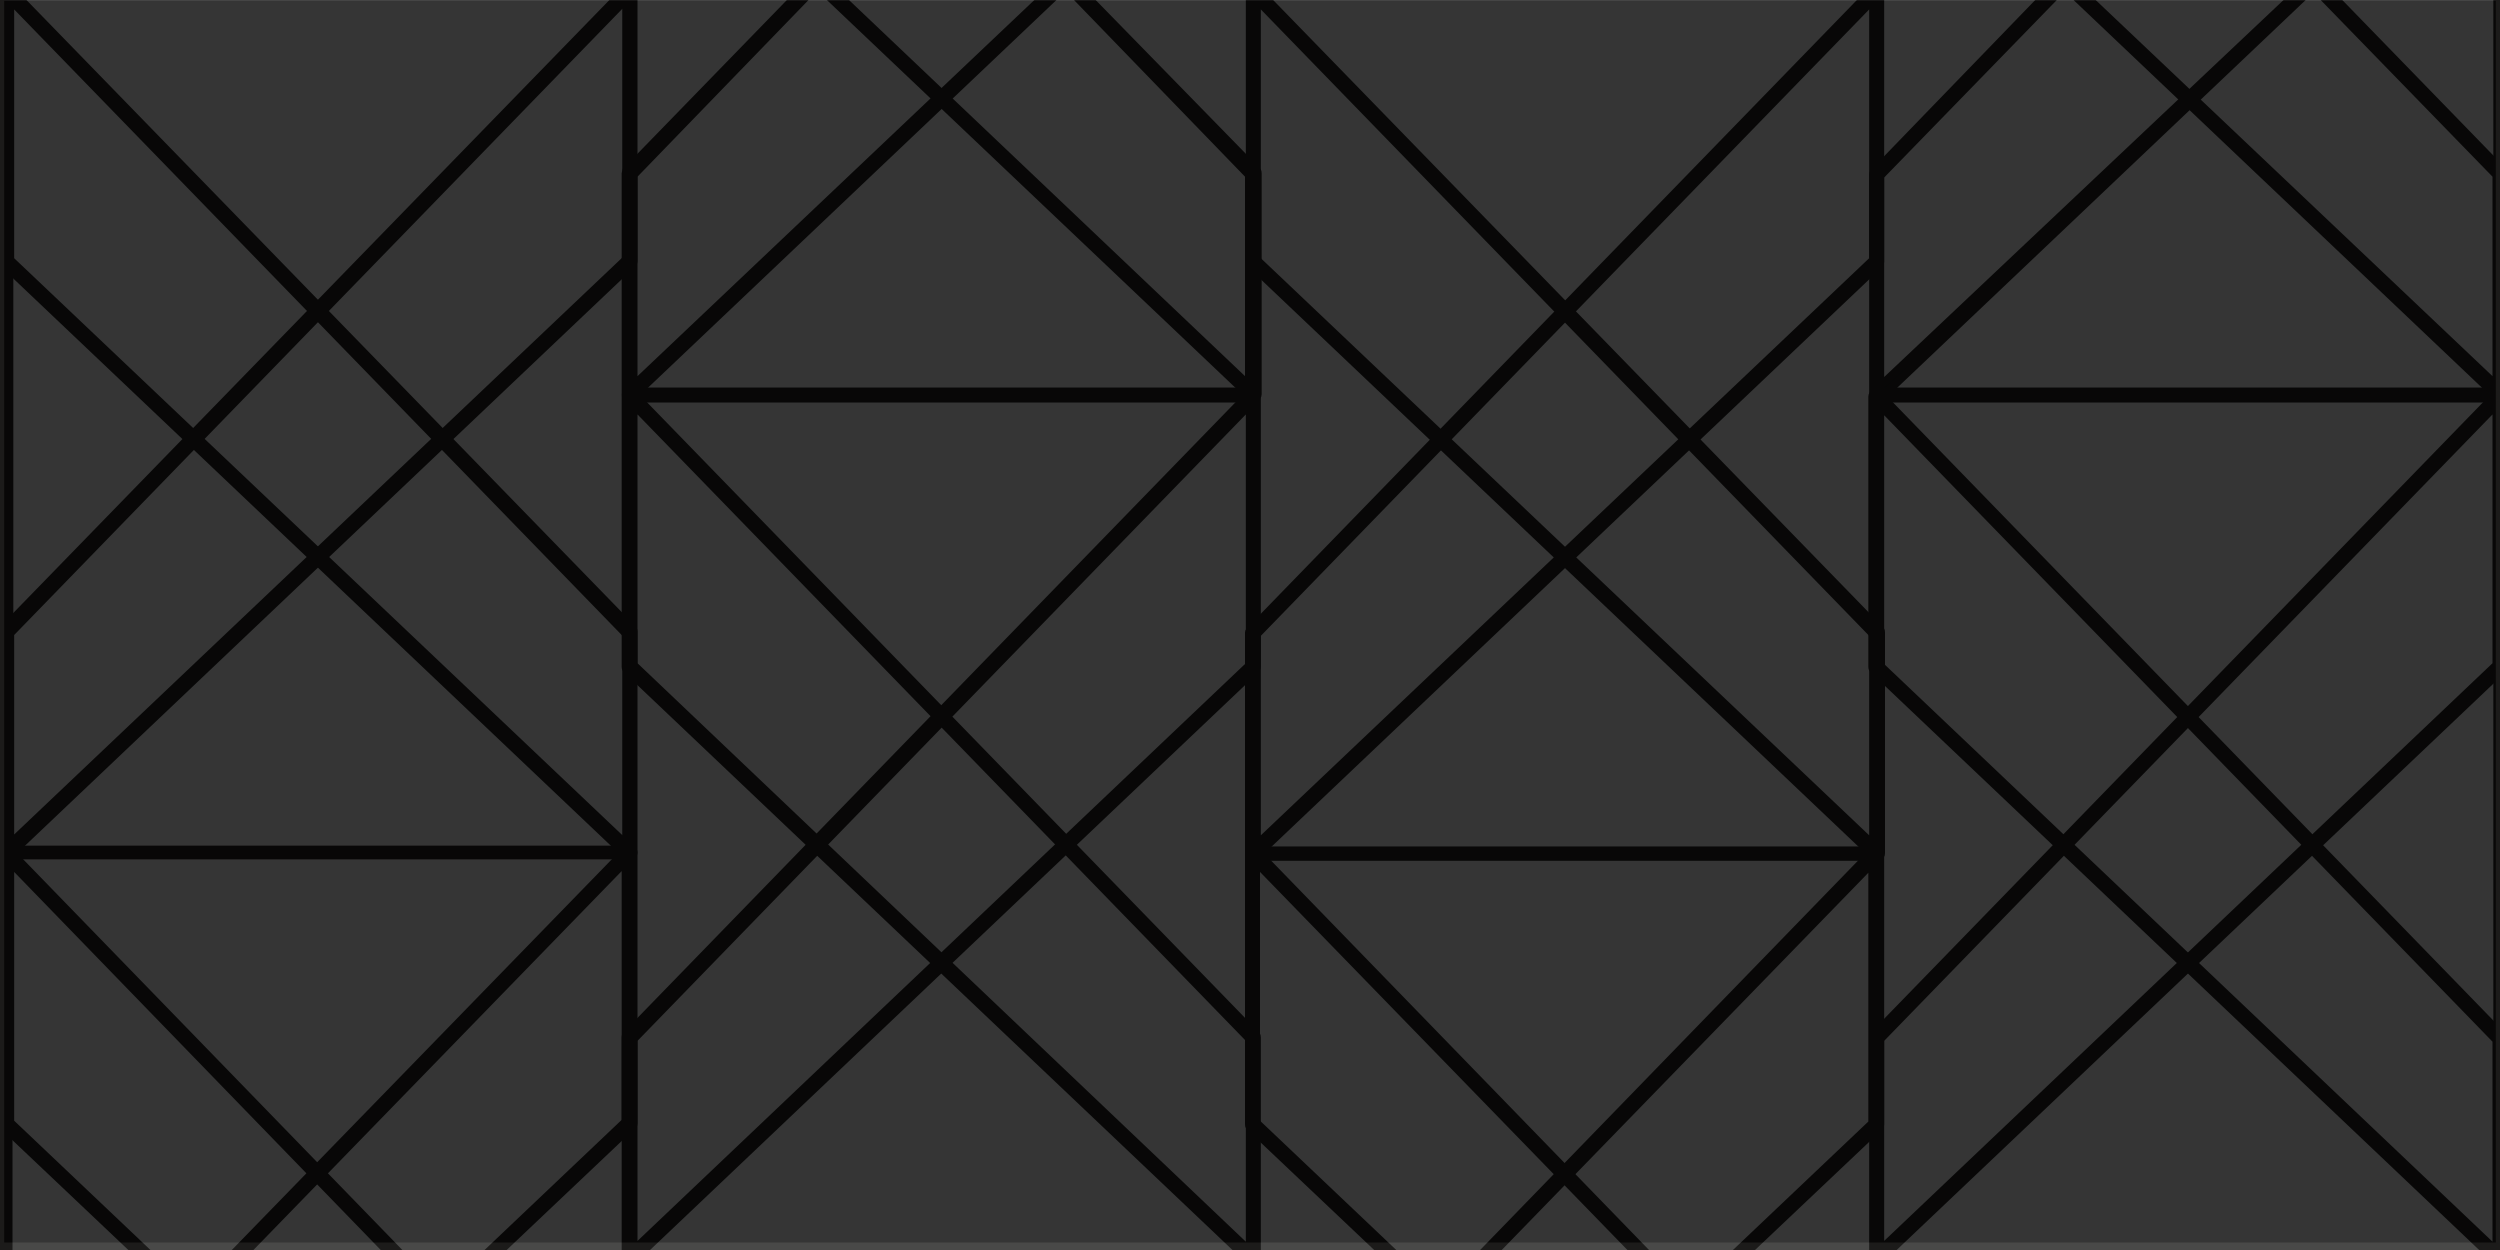 <?xml version="1.0" encoding="utf-8"?>
<!-- Generator: Adobe Illustrator 18.1.1, SVG Export Plug-In . SVG Version: 6.00 Build 0)  -->
<svg version="1.1" id="Layer_1" xmlns="http://www.w3.org/2000/svg" xmlns:xlink="http://www.w3.org/1999/xlink" x="0px" y="0px"
	 viewBox="0 0 300 150" enable-background="new 0 0 300 150" xml:space="preserve">
<path fill="#020202" stroke="#1C1B1A" stroke-miterlimit="10" d="M0.4,31.6l74.8,71c0.1,0.1,0.2,0.1,0.3,0.1c0.1,0,0.1,0,0.2,0
	c0.2-0.1,0.3-0.2,0.3-0.4V75.8c0-0.1,0-0.2-0.1-0.3L1.6-0.9H0.3v32.2C0.3,31.4,0.4,31.5,0.4,31.6z M1.2-0.1l74,76.2v25.3l-74-70.2
	V-0.1z"/>
<path fill="#020202" stroke="#1C1B1A" stroke-miterlimit="10" d="M0.3,75.8v26.5c0,0.2,0.1,0.3,0.3,0.4c0.1,0,0.1,0,0.2,0
	c0.1,0,0.2,0,0.3-0.1l74.8-71c0.1-0.1,0.1-0.2,0.1-0.3V-0.9h-1.3L0.4,75.5C0.4,75.6,0.3,75.7,0.3,75.8z M1.2,76l74-76.2v31.3
	l-74,70.2V76z"/>
<path fill="#020202" stroke="#1C1B1A" stroke-miterlimit="10" d="M0.7,102.6h74.8c0.2,0,0.3-0.1,0.3-0.3V-0.9h-0.6V102H1.1V-0.9H0.4
	v103.2C0.4,102.5,0.6,102.6,0.7,102.6z"/>
<path fill="#020202" stroke="#1C1B1A" stroke-miterlimit="10" d="M0.6,101.9c-0.2,0.1-0.3,0.2-0.3,0.4v32.5c0,0.1,0,0.2,0.1,0.3
	l15.2,14.4h1.2L1.2,134.7v-31.3L46,149.6h1.2L1,102C0.9,101.9,0.7,101.9,0.6,101.9z"/>
<path fill="#020202" stroke="#1C1B1A" stroke-miterlimit="10" d="M76,134.8v-32.5c0-0.2-0.1-0.3-0.3-0.4c-0.2-0.1-0.3,0-0.5,0.1
	l-46.2,47.5h1.2l44.9-46.2v31.3l-15.7,14.9h1.2l15.2-14.4C75.9,135.1,76,135,76,134.8z"/>
<path fill="#020202" stroke="#1C1B1A" stroke-miterlimit="10" d="M75.6,102H0.7c-0.2,0-0.3,0.1-0.3,0.3v47.2h0.6v-46.9h74.2v46.9
	h0.6v-47.2C75.9,102.2,75.7,102,75.6,102z"/>
<path fill="#020202" stroke="#1C1B1A" stroke-miterlimit="10" d="M150.7,124.2l-74.8-77c-0.1-0.1-0.3-0.2-0.5-0.1
	c-0.2,0.1-0.3,0.2-0.3,0.4V80c0,0.1,0,0.2,0.1,0.3l73,69.3h1.2L76,79.8V48.5l74,76.2v24.9h0.8v-25.1
	C150.8,124.4,150.8,124.3,150.7,124.2z"/>
<path fill="#020202" stroke="#1C1B1A" stroke-miterlimit="10" d="M150.8,80V47.5c0-0.2-0.1-0.3-0.3-0.4c-0.2-0.1-0.3,0-0.5,0.1
	l-74.8,77c-0.1,0.1-0.1,0.2-0.1,0.3v25.1H76v-24.9l74-76.2v31.3l-73.5,69.8h1.2l73-69.3C150.7,80.2,150.8,80.1,150.8,80z"/>
<path fill="#020202" stroke="#1C1B1A" stroke-miterlimit="10" d="M150.4,47.1H75.6c-0.2,0-0.3,0.1-0.3,0.3v102.1h0.6V47.8h74.2
	v101.8h0.6V47.5C150.7,47.3,150.5,47.1,150.4,47.1z"/>
<path fill="#020202" stroke="#1C1B1A" stroke-miterlimit="10" d="M150.4,47.7c0.1,0,0.1,0,0.2,0c0.2-0.1,0.3-0.2,0.3-0.4V20.8
	c0-0.1,0-0.2-0.1-0.3L129.9-0.9h-1.2L149.9,21v25.3L100.2-0.9H99l51.1,48.5C150.2,47.7,150.3,47.7,150.4,47.7z"/>
<path fill="#020202" stroke="#1C1B1A" stroke-miterlimit="10" d="M75.1,20.8v26.5c0,0.2,0.1,0.3,0.3,0.4c0.1,0,0.1,0,0.2,0
	c0.1,0,0.2,0,0.3-0.1l51.1-48.5h-1.2L76,46.3V21L97.2-0.9H96L75.2,20.5C75.2,20.6,75.1,20.7,75.1,20.8z"/>
<path fill="#020202" stroke="#1C1B1A" stroke-miterlimit="10" d="M75.6,47.6h74.8c0.2,0,0.3-0.1,0.3-0.3V-0.9h-0.6V47H75.9V-0.9
	h-0.6v48.2C75.2,47.5,75.4,47.6,75.6,47.6z"/>
<g>
	<path fill="#020202" stroke="#1C1B1A" stroke-miterlimit="10" d="M150.7-1.4c-0.1-0.1-0.3-0.2-0.5-0.1c-0.2,0.1-0.3,0.2-0.3,0.4
		v0.2h1.2L150.7-1.4z"/>
	<path fill="#020202" stroke="#1C1B1A" stroke-miterlimit="10" d="M150.1,31.7l74.8,71c0.1,0.1,0.2,0.1,0.3,0.1c0.1,0,0.1,0,0.2,0
		c0.2-0.1,0.3-0.2,0.3-0.4V75.9c0-0.1,0-0.2-0.1-0.3L151.2-0.9h-1.2v32.3C149.9,31.5,150,31.6,150.1,31.7z M150.8-0.1l74,76.2v25.3
		l-74-70.2V-0.1z"/>
</g>
<g>
	<path fill="#020202" stroke="#1C1B1A" stroke-miterlimit="10" d="M225.6-1.1c0-0.2-0.1-0.3-0.3-0.4c-0.2-0.1-0.3,0-0.5,0.1
		l-0.5,0.5h1.2V-1.1z"/>
	<path fill="#020202" stroke="#1C1B1A" stroke-miterlimit="10" d="M149.9,75.9v26.5c0,0.2,0.1,0.3,0.3,0.4c0.1,0,0.1,0,0.2,0
		c0.1,0,0.2,0,0.3-0.1l74.8-71c0.1-0.1,0.1-0.2,0.1-0.3V-0.9h-1.2l-74.3,76.5C150,75.7,149.9,75.8,149.9,75.9z M150.8,76.1l74-76.2
		v31.3l-74,70.2V76.1z"/>
</g>
<path fill="#020202" stroke="#1C1B1A" stroke-miterlimit="10" d="M150.4,102.7h74.8c0.2,0,0.3-0.1,0.3-0.3V-0.9h-75.4v103.3
	C150.1,102.6,150.2,102.7,150.4,102.7z M150.7-0.8h74.2v102.9h-74.2V-0.8z"/>
<path fill="#020202" stroke="#1C1B1A" stroke-miterlimit="10" d="M150.2,102c-0.2,0.1-0.3,0.2-0.3,0.4v32.5c0,0.1,0,0.2,0.1,0.3
	l15.1,14.3h1.2l-15.6-14.8v-31.3l44.8,46.1h1.2l-46.1-47.5C150.6,102,150.4,101.9,150.2,102z"/>
<path fill="#020202" stroke="#1C1B1A" stroke-miterlimit="10" d="M225.6,134.9v-32.5c0-0.2-0.1-0.3-0.3-0.4c-0.2-0.1-0.3,0-0.5,0.1
	l-46.1,47.5h1.2l44.8-46.1v31.3l-15.6,14.8h1.2l15.1-14.3C225.6,135.1,225.6,135,225.6,134.9z"/>
<path fill="#020202" stroke="#1C1B1A" stroke-miterlimit="10" d="M225.2,102.1h-74.8c-0.2,0-0.3,0.1-0.3,0.3v47.2h0.6v-46.8h74.2
	v46.8h0.6v-47.2C225.5,102.2,225.4,102.1,225.2,102.1z"/>
<path fill="#020202" stroke="#1C1B1A" stroke-miterlimit="10" d="M225.6,79.9V48.6l74,76.2v24.8h0.4v-25.6l-74.5-76.7
	c-0.1-0.1-0.3-0.2-0.5-0.1c-0.2,0.1-0.3,0.2-0.3,0.4V80c0,0.1,0,0.2,0.1,0.3l72.9,69.2h1.2L225.6,79.9z"/>
<path fill="#020202" stroke="#1C1B1A" stroke-miterlimit="10" d="M299.7,47.2l-74.8,77c-0.1,0.1-0.1,0.2-0.1,0.3v25h0.8v-24.8
	l74-76.2v31.3l-73.4,69.7h1.2L300,80.6V47.1C299.9,47.1,299.8,47.2,299.7,47.2z"/>
<path fill="#020202" stroke="#1C1B1A" stroke-miterlimit="10" d="M225.5,47.8h74.2v101.7h0.3V47.2h-74.8c-0.2,0-0.3,0.1-0.3,0.3v102
	h0.6V47.8z"/>
<path fill="#020202" stroke="#1C1B1A" stroke-miterlimit="10" d="M279.5-0.9h-1.2l21.3,21.9v25.3L249.8-0.9h-1.2l51.2,48.6
	c0.1,0.1,0.2,0.1,0.3,0.1V20.3L279.5-0.9z"/>
<path fill="#020202" stroke="#1C1B1A" stroke-miterlimit="10" d="M225.6,46.4V21.1l21.3-21.9h-1.2l-20.8,21.5
	c-0.1,0.1-0.1,0.2-0.1,0.3v26.5c0,0.2,0.1,0.3,0.3,0.4c0.1,0,0.1,0,0.2,0c0.1,0,0.2,0,0.3-0.1l51.2-48.6h-1.2L225.6,46.4z"/>
<path fill="#020202" stroke="#1C1B1A" stroke-miterlimit="10" d="M299.7-0.9v47.9h-74.2V-0.9h-0.6v48.2c0,0.2,0.1,0.3,0.3,0.3H300
	V-0.9H299.7z"/>
<g opacity="0.8">
	<rect y="-0.4" fill="#020202" stroke="#1C1B1A" stroke-miterlimit="10" width="300" height="150"/>
</g>
</svg>
